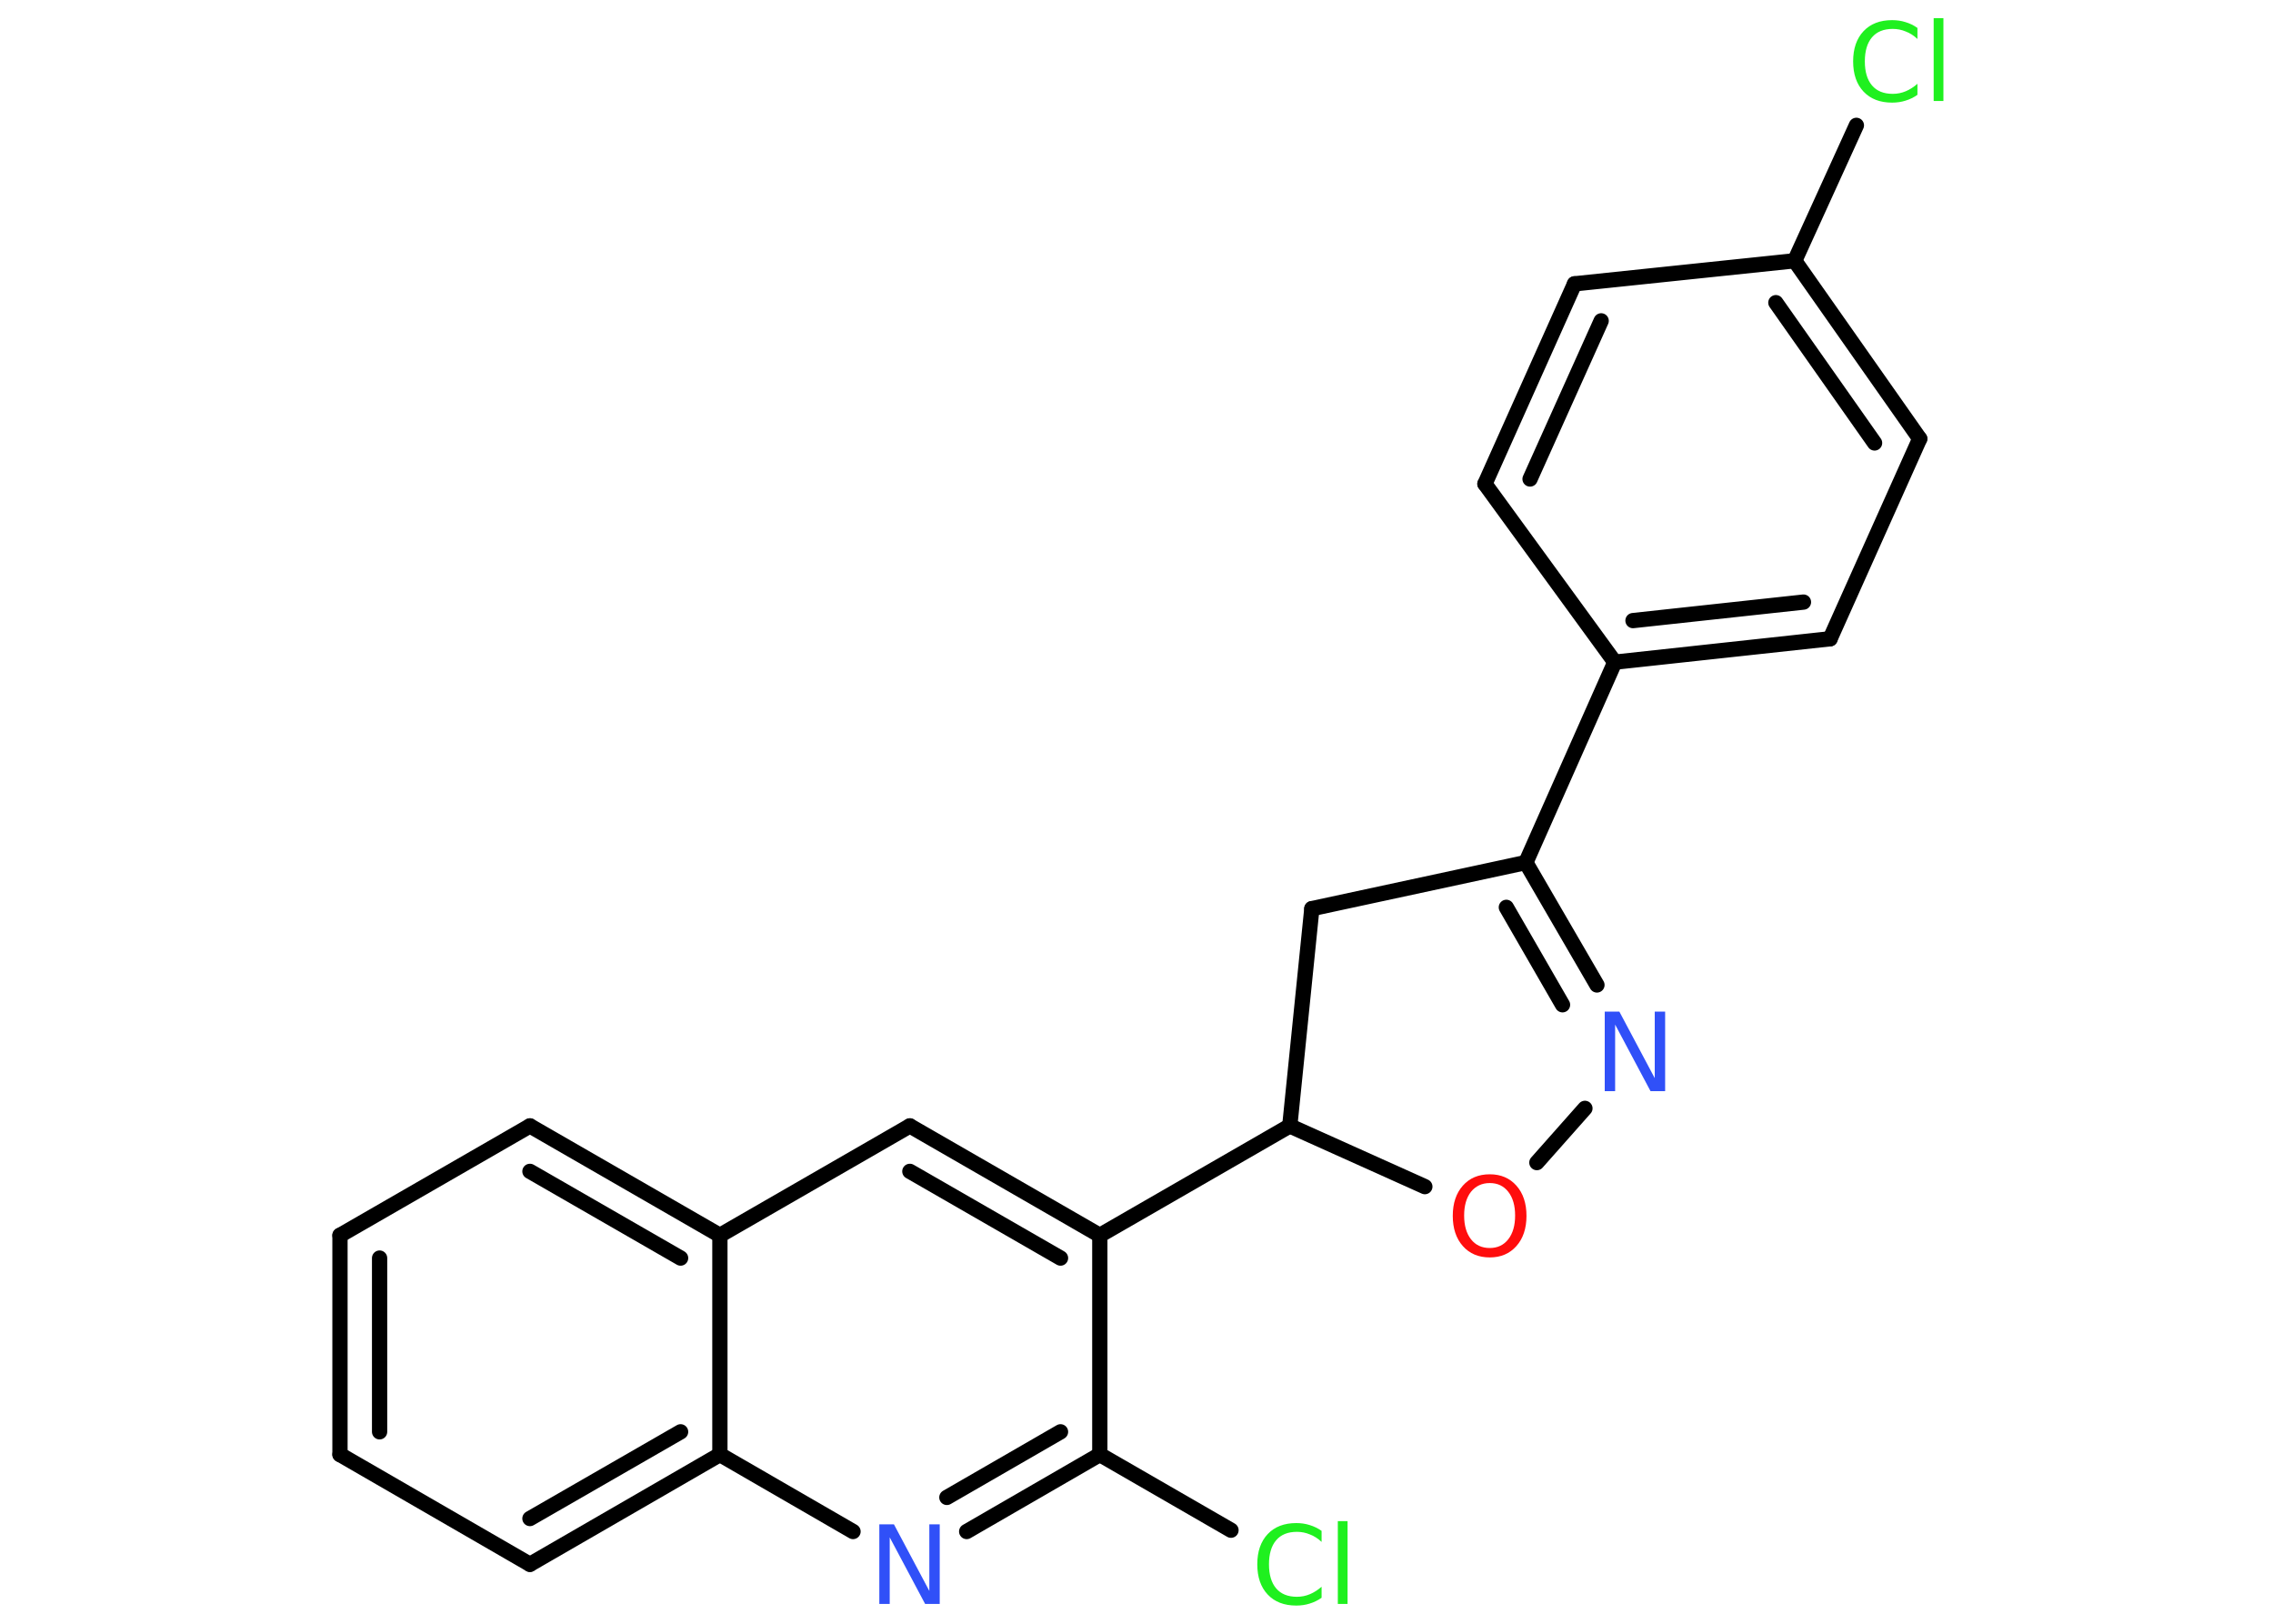 <?xml version='1.0' encoding='UTF-8'?>
<!DOCTYPE svg PUBLIC "-//W3C//DTD SVG 1.1//EN" "http://www.w3.org/Graphics/SVG/1.1/DTD/svg11.dtd">
<svg version='1.2' xmlns='http://www.w3.org/2000/svg' xmlns:xlink='http://www.w3.org/1999/xlink' width='70.0mm' height='50.0mm' viewBox='0 0 70.0 50.0'>
  <desc>Generated by the Chemistry Development Kit (http://github.com/cdk)</desc>
  <g stroke-linecap='round' stroke-linejoin='round' stroke='#000000' stroke-width='.47' fill='#1FF01F'>
    <rect x='.0' y='.0' width='70.0' height='50.0' fill='#FFFFFF' stroke='none'/>
    <g id='mol1' class='mol'>
      <line id='mol1bnd1' class='bond' x1='57.17' y1='3.86' x2='55.27' y2='8.03'/>
      <g id='mol1bnd2' class='bond'>
        <line x1='59.12' y1='13.51' x2='55.27' y2='8.03'/>
        <line x1='57.73' y1='13.64' x2='54.69' y2='9.32'/>
      </g>
      <line id='mol1bnd3' class='bond' x1='59.12' y1='13.51' x2='56.36' y2='19.67'/>
      <g id='mol1bnd4' class='bond'>
        <line x1='49.73' y1='20.39' x2='56.36' y2='19.67'/>
        <line x1='50.29' y1='19.11' x2='55.54' y2='18.54'/>
      </g>
      <line id='mol1bnd5' class='bond' x1='49.73' y1='20.39' x2='46.99' y2='26.56'/>
      <g id='mol1bnd6' class='bond'>
        <line x1='49.18' y1='30.33' x2='46.99' y2='26.56'/>
        <line x1='48.12' y1='30.94' x2='46.39' y2='27.94'/>
      </g>
      <line id='mol1bnd7' class='bond' x1='48.81' y1='34.13' x2='47.33' y2='35.8'/>
      <line id='mol1bnd8' class='bond' x1='43.88' y1='36.54' x2='39.72' y2='34.67'/>
      <line id='mol1bnd9' class='bond' x1='39.72' y1='34.67' x2='33.87' y2='38.04'/>
      <g id='mol1bnd10' class='bond'>
        <line x1='33.87' y1='38.04' x2='28.02' y2='34.67'/>
        <line x1='32.66' y1='38.74' x2='28.02' y2='36.07'/>
      </g>
      <line id='mol1bnd11' class='bond' x1='28.02' y1='34.67' x2='22.17' y2='38.04'/>
      <g id='mol1bnd12' class='bond'>
        <line x1='22.17' y1='38.04' x2='16.32' y2='34.67'/>
        <line x1='20.96' y1='38.74' x2='16.32' y2='36.07'/>
      </g>
      <line id='mol1bnd13' class='bond' x1='16.32' y1='34.67' x2='10.47' y2='38.04'/>
      <g id='mol1bnd14' class='bond'>
        <line x1='10.47' y1='38.04' x2='10.47' y2='44.79'/>
        <line x1='11.69' y1='38.74' x2='11.69' y2='44.09'/>
      </g>
      <line id='mol1bnd15' class='bond' x1='10.47' y1='44.79' x2='16.32' y2='48.17'/>
      <g id='mol1bnd16' class='bond'>
        <line x1='16.32' y1='48.17' x2='22.17' y2='44.79'/>
        <line x1='16.32' y1='46.76' x2='20.96' y2='44.09'/>
      </g>
      <line id='mol1bnd17' class='bond' x1='22.17' y1='38.04' x2='22.17' y2='44.79'/>
      <line id='mol1bnd18' class='bond' x1='22.17' y1='44.79' x2='26.27' y2='47.16'/>
      <g id='mol1bnd19' class='bond'>
        <line x1='29.77' y1='47.16' x2='33.87' y2='44.79'/>
        <line x1='29.16' y1='46.11' x2='32.66' y2='44.09'/>
      </g>
      <line id='mol1bnd20' class='bond' x1='33.87' y1='38.04' x2='33.87' y2='44.79'/>
      <line id='mol1bnd21' class='bond' x1='33.87' y1='44.79' x2='37.91' y2='47.12'/>
      <line id='mol1bnd22' class='bond' x1='39.72' y1='34.67' x2='40.4' y2='27.98'/>
      <line id='mol1bnd23' class='bond' x1='46.99' y1='26.56' x2='40.4' y2='27.98'/>
      <line id='mol1bnd24' class='bond' x1='49.73' y1='20.39' x2='45.73' y2='14.9'/>
      <g id='mol1bnd25' class='bond'>
        <line x1='48.49' y1='8.74' x2='45.73' y2='14.9'/>
        <line x1='49.31' y1='9.88' x2='47.12' y2='14.75'/>
      </g>
      <line id='mol1bnd26' class='bond' x1='55.27' y1='8.03' x2='48.49' y2='8.74'/>
      <path id='mol1atm1' class='atom' d='M59.05 .85v.35q-.17 -.16 -.36 -.23q-.19 -.08 -.4 -.08q-.42 .0 -.64 .26q-.22 .26 -.22 .74q.0 .48 .22 .74q.22 .26 .64 .26q.21 .0 .4 -.08q.19 -.08 .36 -.23v.34q-.17 .12 -.37 .18q-.19 .06 -.41 .06q-.56 .0 -.88 -.34q-.32 -.34 -.32 -.93q.0 -.59 .32 -.93q.32 -.34 .88 -.34q.22 .0 .41 .06q.2 .06 .37 .18zM59.55 .56h.3v2.55h-.3v-2.55z' stroke='none'/>
      <path id='mol1atm7' class='atom' d='M49.43 31.15h.44l1.09 2.05v-2.05h.32v2.45h-.45l-1.09 -2.05v2.05h-.32v-2.45z' stroke='none' fill='#3050F8'/>
      <path id='mol1atm8' class='atom' d='M45.88 36.43q-.36 .0 -.58 .27q-.21 .27 -.21 .73q.0 .46 .21 .73q.21 .27 .58 .27q.36 .0 .57 -.27q.21 -.27 .21 -.73q.0 -.46 -.21 -.73q-.21 -.27 -.57 -.27zM45.88 36.16q.51 .0 .82 .35q.31 .35 .31 .93q.0 .58 -.31 .93q-.31 .35 -.82 .35q-.52 .0 -.83 -.35q-.31 -.35 -.31 -.93q.0 -.58 .31 -.93q.31 -.35 .83 -.35z' stroke='none' fill='#FF0D0D'/>
      <path id='mol1atm18' class='atom' d='M27.09 46.94h.44l1.09 2.05v-2.05h.32v2.45h-.45l-1.09 -2.05v2.05h-.32v-2.45z' stroke='none' fill='#3050F8'/>
      <path id='mol1atm20' class='atom' d='M40.7 47.13v.35q-.17 -.16 -.36 -.23q-.19 -.08 -.4 -.08q-.42 .0 -.64 .26q-.22 .26 -.22 .74q.0 .48 .22 .74q.22 .26 .64 .26q.21 .0 .4 -.08q.19 -.08 .36 -.23v.34q-.17 .12 -.37 .18q-.19 .06 -.41 .06q-.56 .0 -.88 -.34q-.32 -.34 -.32 -.93q.0 -.59 .32 -.93q.32 -.34 .88 -.34q.22 .0 .41 .06q.2 .06 .37 .18zM41.2 46.84h.3v2.55h-.3v-2.55z' stroke='none'/>
    </g>
  </g>
</svg>
